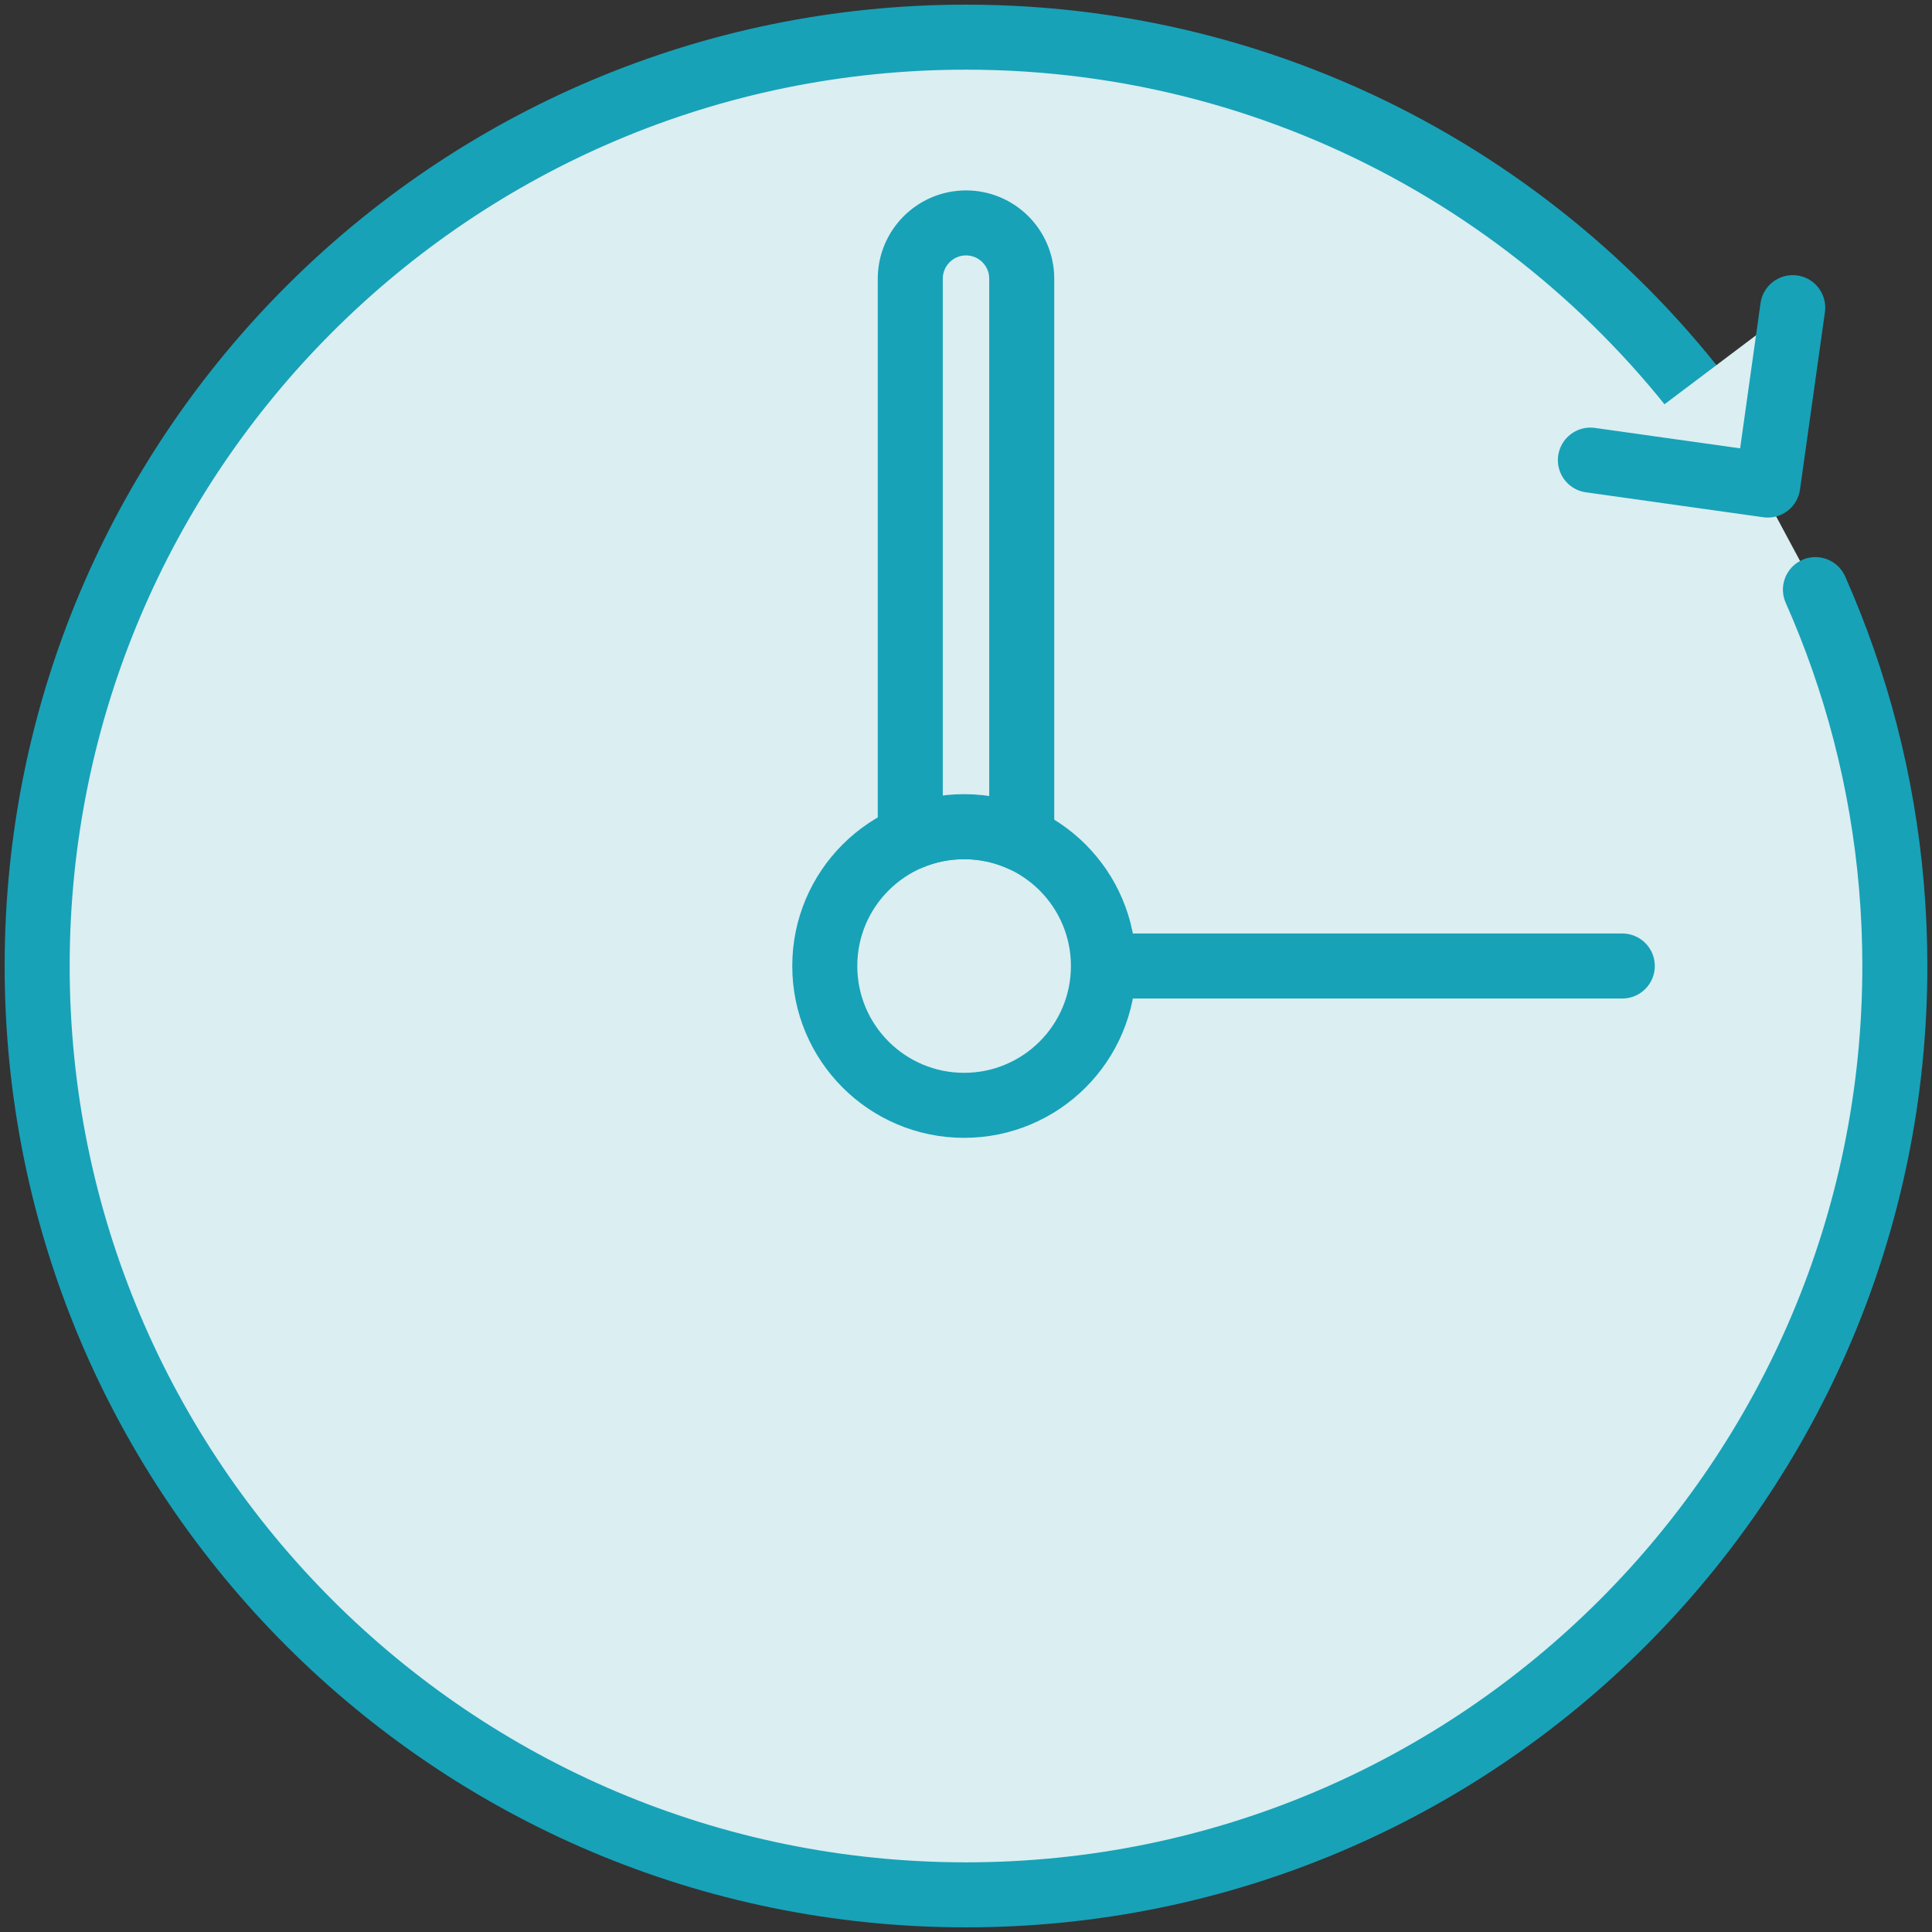 <?xml version="1.0" encoding="UTF-8"?>
<svg width="104px" height="104px" viewBox="0 0 104 104" version="1.1" xmlns="http://www.w3.org/2000/svg" xmlns:xlink="http://www.w3.org/1999/xlink">
    <rect x="0" y="0" width="104" height="104" fill="#333333" stroke="none"/>
    <!-- Generator: Sketch 46.2 (44496) - http://www.bohemiancoding.com/sketch -->
    <title>office-40</title>
    <desc>Created with Sketch.</desc>
    <defs></defs>
    <g id="ALL" stroke="none" stroke-width="1" fill="none" fill-rule="evenodd" stroke-linecap="round" stroke-linejoin="round">
        <g id="Primary" transform="translate(-1797, -16002)" stroke="#17A2B8" stroke-width="3.5" fill="#DBEEF1">
            <g id="Group-15" transform="translate(200, 200)">
                <g id="office-40" transform="translate(1599, 15804)">
                    <path d="M92.209,23.186 C83.336,9.247 67.748,0 50,0 C22.386,0 0,22.386 0,50 C0,77.614 22.386,100 50,100 L50,100 C77.614,100 100,77.614 100,50 C100,44.213 99.017,38.656 97.208,33.486 C96.763,32.213 96.268,30.963 95.725,29.739" id="Layer-1"></path>
                    <circle id="Layer-2" cx="49.898" cy="50" r="7.5"></circle>
                    <path d="M53,43.17 L53,13.007 C53,11.342 51.657,10 50,10 C48.347,10 47,11.346 47,13.007 L47,43.08 C47.891,42.706 48.87,42.5 49.898,42.5 C51.004,42.5 52.055,42.74 53,43.17 Z" id="Layer-3"></path>
                    <path d="M57.488,50 L85.328,50" id="Layer-4"></path>
                    <polyline id="Layer-5" points="83.611 22.768 93.161 24.111 94.503 14.561"></polyline>
                </g>
            </g>
        </g>
    </g>
</svg>